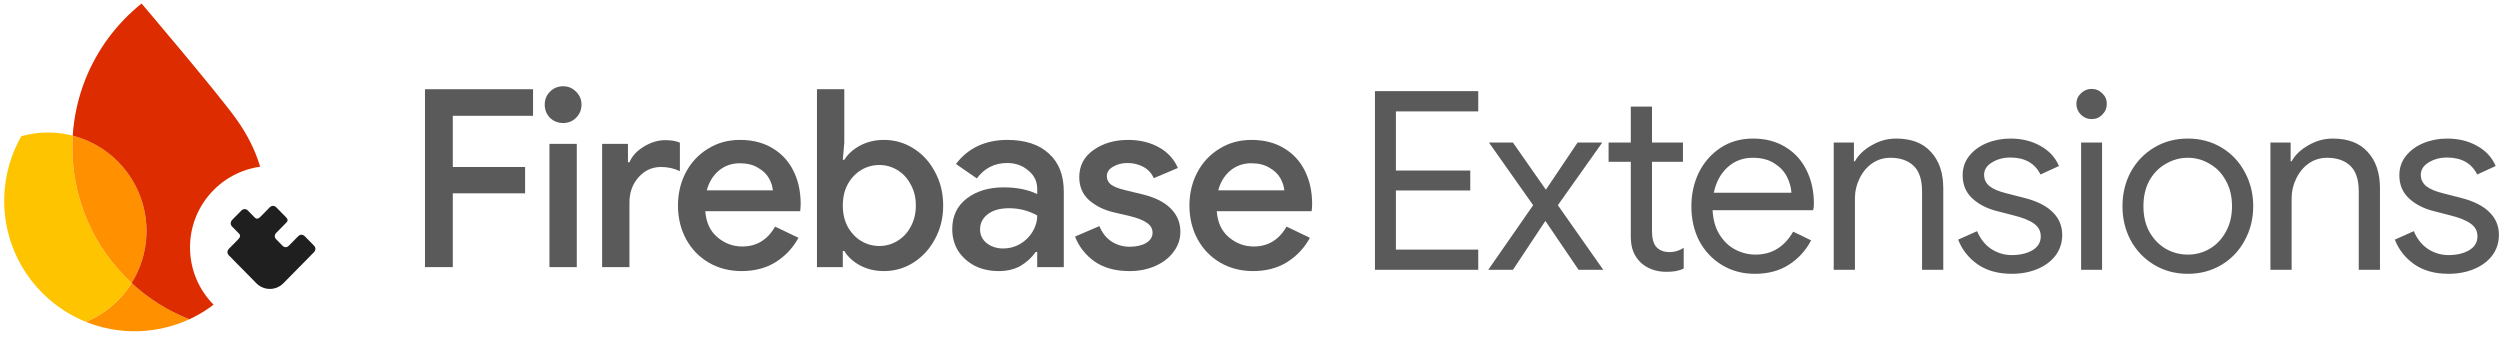 <svg width="921" height="128" viewBox="0 0 921 128" fill="none" xmlns="http://www.w3.org/2000/svg">
<path d="M506.53 33.581H544.588V41.028H514.252V62.814H541.646V70.169H514.252V91.956H544.588V99.402H506.53V33.581ZM564.814 75.592L548.542 52.518H557.368L569.502 69.893L581.177 52.518H590.278L573.915 75.592L590.645 99.402H581.545L569.318 81.384L557.368 99.402H548.267L564.814 75.592ZM613.839 100.137C611.939 100.137 610.162 99.831 608.507 99.218C606.914 98.605 605.566 97.778 604.463 96.736C603.237 95.571 602.318 94.223 601.705 92.691C601.092 91.159 600.785 89.29 600.785 87.083V59.597H592.604V52.518H600.785V39.281H608.599V52.518H619.998V59.597H608.599V85.153C608.599 87.727 609.09 89.627 610.07 90.852C611.235 92.201 612.92 92.875 615.126 92.875C616.903 92.875 618.619 92.354 620.274 91.312V98.942C619.355 99.371 618.405 99.677 617.424 99.861C616.505 100.045 615.31 100.137 613.839 100.137ZM646.451 100.872C641.977 100.872 637.963 99.8 634.408 97.655C630.853 95.51 628.065 92.568 626.043 88.83C624.081 85.03 623.101 80.771 623.101 76.052C623.101 71.517 624.02 67.349 625.859 63.55C627.759 59.75 630.425 56.717 633.856 54.449C637.288 52.181 641.272 51.048 645.807 51.048C650.403 51.048 654.387 52.089 657.758 54.173C661.128 56.196 663.702 59.015 665.48 62.63C667.318 66.246 668.237 70.383 668.237 75.041C668.237 75.96 668.146 76.757 667.962 77.431H630.915C631.099 80.985 631.957 83.988 633.489 86.44C635.021 88.891 636.951 90.73 639.28 91.956C641.67 93.181 644.152 93.794 646.726 93.794C652.732 93.794 657.359 90.975 660.607 85.337L667.226 88.554C665.204 92.354 662.446 95.357 658.953 97.563C655.521 99.769 651.353 100.872 646.451 100.872ZM659.964 70.996C659.841 69.035 659.29 67.074 658.309 65.112C657.329 63.151 655.766 61.497 653.621 60.148C651.537 58.8 648.902 58.126 645.715 58.126C642.038 58.126 638.913 59.321 636.339 61.711C633.826 64.04 632.171 67.135 631.374 70.996H659.964ZM675.544 52.518H682.99V59.413H683.357C684.644 57.084 686.697 55.123 689.517 53.53C692.336 51.875 695.339 51.048 698.526 51.048C704.164 51.048 708.454 52.702 711.395 56.012C714.398 59.26 715.9 63.703 715.9 69.341V99.402H708.086V70.536C708.086 66.185 707.044 63.029 704.96 61.068C702.877 59.107 700.027 58.126 696.411 58.126C693.899 58.126 691.631 58.831 689.609 60.24C687.647 61.65 686.115 63.519 685.012 65.848C683.909 68.115 683.357 70.506 683.357 73.018V99.402H675.544V52.518ZM741.149 100.872C736.124 100.872 731.926 99.708 728.555 97.379C725.184 94.989 722.794 91.956 721.385 88.278L728.371 85.153C729.536 87.972 731.252 90.147 733.519 91.68C735.848 93.212 738.391 93.978 741.149 93.978C744.091 93.978 746.604 93.396 748.687 92.231C750.771 91.005 751.813 89.29 751.813 87.083C751.813 85.122 750.985 83.559 749.331 82.395C747.676 81.169 745.071 80.127 741.517 79.269L735.817 77.799C732.079 76.879 729.015 75.317 726.625 73.11C724.234 70.904 723.039 68.054 723.039 64.561C723.039 61.864 723.836 59.505 725.429 57.483C727.084 55.399 729.26 53.805 731.956 52.702C734.653 51.599 737.564 51.048 740.69 51.048C744.796 51.048 748.442 51.936 751.629 53.714C754.877 55.491 757.175 57.973 758.524 61.16L751.721 64.285C749.637 60.118 745.929 58.034 740.598 58.034C738.024 58.034 735.756 58.647 733.795 59.873C731.895 61.037 730.945 62.539 730.945 64.377C730.945 66.093 731.619 67.503 732.968 68.606C734.316 69.648 736.338 70.506 739.035 71.18L745.837 72.926C750.434 74.091 753.896 75.837 756.225 78.166C758.554 80.434 759.719 83.222 759.719 86.532C759.719 89.412 758.891 91.956 757.237 94.162C755.582 96.307 753.345 97.961 750.526 99.126C747.707 100.29 744.581 100.872 741.149 100.872ZM770.545 43.877C769.013 43.877 767.695 43.326 766.592 42.222C765.489 41.119 764.938 39.802 764.938 38.27C764.938 36.737 765.489 35.45 766.592 34.409C767.695 33.306 769.013 32.754 770.545 32.754C772.077 32.754 773.395 33.306 774.498 34.409C775.601 35.45 776.153 36.737 776.153 38.27C776.153 39.802 775.601 41.119 774.498 42.222C773.456 43.326 772.139 43.877 770.545 43.877ZM766.684 52.518H774.406V99.402H766.684V52.518ZM806.002 100.872C801.406 100.872 797.269 99.769 793.592 97.563C789.915 95.357 787.034 92.354 784.951 88.554C782.928 84.754 781.917 80.556 781.917 75.96C781.917 71.364 782.928 67.166 784.951 63.366C787.034 59.566 789.915 56.563 793.592 54.357C797.269 52.151 801.406 51.048 806.002 51.048C810.598 51.048 814.735 52.151 818.412 54.357C822.089 56.563 824.939 59.566 826.962 63.366C829.045 67.166 830.087 71.364 830.087 75.96C830.087 80.556 829.045 84.754 826.962 88.554C824.939 92.354 822.089 95.357 818.412 97.563C814.735 99.769 810.598 100.872 806.002 100.872ZM806.002 93.794C808.882 93.794 811.548 93.089 814 91.68C816.512 90.209 818.504 88.125 819.975 85.429C821.507 82.732 822.273 79.576 822.273 75.96C822.273 72.344 821.507 69.188 819.975 66.492C818.504 63.795 816.512 61.742 814 60.332C811.548 58.861 808.882 58.126 806.002 58.126C803.122 58.126 800.425 58.861 797.912 60.332C795.4 61.742 793.377 63.795 791.845 66.492C790.374 69.188 789.639 72.344 789.639 75.96C789.639 79.576 790.374 82.732 791.845 85.429C793.377 88.125 795.4 90.209 797.912 91.68C800.425 93.089 803.122 93.794 806.002 93.794ZM836.424 52.518H843.871V59.413H844.238C845.525 57.084 847.578 55.123 850.397 53.53C853.217 51.875 856.22 51.048 859.406 51.048C865.045 51.048 869.335 52.702 872.276 56.012C875.279 59.26 876.781 63.703 876.781 69.341V99.402H868.967V70.536C868.967 66.185 867.925 63.029 865.841 61.068C863.758 59.107 860.908 58.126 857.292 58.126C854.779 58.126 852.512 58.831 850.489 60.24C848.528 61.65 846.996 63.519 845.893 65.848C844.79 68.115 844.238 70.506 844.238 73.018V99.402H836.424V52.518ZM902.03 100.872C897.005 100.872 892.807 99.708 889.436 97.379C886.065 94.989 883.675 91.956 882.266 88.278L889.252 85.153C890.416 87.972 892.132 90.147 894.4 91.68C896.729 93.212 899.272 93.978 902.03 93.978C904.972 93.978 907.484 93.396 909.568 92.231C911.652 91.005 912.694 89.29 912.694 87.083C912.694 85.122 911.866 83.559 910.212 82.395C908.557 81.169 905.952 80.127 902.398 79.269L896.698 77.799C892.96 76.879 889.896 75.317 887.505 73.11C885.115 70.904 883.92 68.054 883.92 64.561C883.92 61.864 884.717 59.505 886.31 57.483C887.965 55.399 890.141 53.805 892.837 52.702C895.534 51.599 898.445 51.048 901.57 51.048C905.676 51.048 909.323 51.936 912.51 53.714C915.758 55.491 918.056 57.973 919.404 61.16L912.602 64.285C910.518 60.118 906.81 58.034 901.478 58.034C898.904 58.034 896.637 58.647 894.676 59.873C892.776 61.037 891.826 62.539 891.826 64.377C891.826 66.093 892.5 67.503 893.848 68.606C895.197 69.648 897.219 70.506 899.916 71.18L906.718 72.926C911.315 74.091 914.777 75.837 917.106 78.166C919.435 80.434 920.599 83.222 920.599 86.532C920.599 89.412 919.772 91.956 918.117 94.162C916.463 96.307 914.226 97.961 911.407 99.126C908.588 100.29 905.462 100.872 902.03 100.872Z" fill="#5A5A5A"/>
<path d="M461.612 99.867C457.157 99.867 453.13 98.829 449.531 96.755C445.992 94.68 443.215 91.812 441.202 88.151C439.188 84.43 438.182 80.281 438.182 75.704C438.182 71.311 439.127 67.284 441.019 63.623C442.971 59.901 445.687 56.973 449.164 54.837C452.642 52.641 456.608 51.542 461.062 51.542C465.639 51.542 469.605 52.549 472.96 54.562C476.377 56.576 478.97 59.383 480.74 62.983C482.509 66.522 483.394 70.61 483.394 75.247C483.394 75.796 483.364 76.345 483.303 76.894C483.242 77.443 483.211 77.748 483.211 77.809H448.249C448.554 81.959 450.049 85.162 452.734 87.419C455.419 89.677 458.469 90.806 461.886 90.806C467.133 90.806 471.161 88.365 473.967 83.484L482.57 87.602C480.557 91.324 477.75 94.314 474.15 96.572C470.611 98.768 466.432 99.867 461.612 99.867ZM473.144 70.121C473.021 68.657 472.533 67.162 471.679 65.637C470.825 64.111 469.483 62.83 467.652 61.793C465.883 60.695 463.656 60.145 460.971 60.145C457.981 60.145 455.388 61.061 453.191 62.891C451.056 64.722 449.592 67.132 448.798 70.121H473.144Z" fill="#5A5A5A"/>
<path d="M416.087 99.867C410.9 99.867 406.599 98.677 403.182 96.297C399.826 93.856 397.446 90.806 396.043 87.145L405.012 83.301C406.05 85.802 407.544 87.694 409.497 88.975C411.51 90.257 413.707 90.897 416.087 90.897C418.588 90.897 420.632 90.44 422.219 89.524C423.805 88.548 424.598 87.297 424.598 85.772C424.598 84.308 423.958 83.118 422.676 82.203C421.395 81.226 419.29 80.372 416.361 79.64L410.138 78.175C406.721 77.382 403.761 75.918 401.26 73.782C398.819 71.586 397.599 68.749 397.599 65.271C397.599 61.061 399.338 57.735 402.816 55.295C406.294 52.793 410.565 51.542 415.629 51.542C419.839 51.542 423.561 52.427 426.795 54.196C430.09 55.966 432.469 58.529 433.934 61.884L425.056 65.637C424.202 63.745 422.89 62.342 421.12 61.427C419.351 60.511 417.429 60.054 415.354 60.054C413.341 60.054 411.571 60.511 410.046 61.427C408.521 62.281 407.758 63.44 407.758 64.905C407.758 66.186 408.277 67.223 409.314 68.016C410.412 68.81 412.121 69.481 414.439 70.03L421.212 71.677C425.788 72.837 429.205 74.606 431.462 76.986C433.72 79.304 434.849 82.111 434.849 85.406C434.849 88.091 434.025 90.531 432.378 92.728C430.791 94.924 428.564 96.663 425.696 97.945C422.89 99.226 419.686 99.867 416.087 99.867Z" fill="#5A5A5A"/>
<path d="M367.921 99.867C364.688 99.867 361.759 99.226 359.135 97.945C356.573 96.602 354.529 94.772 353.003 92.453C351.539 90.073 350.807 87.389 350.807 84.399C350.807 79.64 352.576 75.887 356.115 73.142C359.715 70.396 364.261 69.023 369.752 69.023C374.572 69.023 378.691 69.847 382.108 71.494V69.572C382.108 66.827 381.009 64.569 378.813 62.8C376.677 60.969 374.084 60.054 371.033 60.054C366.396 60.054 362.674 61.945 359.867 65.728L352.18 60.42C354.315 57.552 356.969 55.356 360.142 53.83C363.376 52.305 367.006 51.542 371.033 51.542C377.684 51.542 382.809 53.22 386.409 56.576C390.07 59.871 391.901 64.538 391.901 70.579V98.402H382.108V92.819H381.558C380.094 94.894 378.233 96.602 375.976 97.945C373.718 99.226 371.033 99.867 367.921 99.867ZM369.569 91.538C371.826 91.538 373.901 90.989 375.792 89.891C377.745 88.731 379.27 87.236 380.369 85.406C381.528 83.514 382.108 81.501 382.108 79.365C378.874 77.596 375.426 76.711 371.765 76.711C368.41 76.711 365.786 77.443 363.894 78.908C362.003 80.372 361.057 82.233 361.057 84.491C361.057 86.565 361.881 88.274 363.528 89.616C365.237 90.897 367.25 91.538 369.569 91.538Z" fill="#5A5A5A"/>
<path d="M325.684 99.866C322.389 99.866 319.43 99.164 316.806 97.761C314.244 96.358 312.322 94.588 311.04 92.453H310.491V98.402H300.973V32.871H311.04V52.549L310.491 58.864H311.04C312.322 56.789 314.244 55.05 316.806 53.647C319.43 52.243 322.389 51.542 325.684 51.542C329.589 51.542 333.189 52.579 336.484 54.654C339.84 56.728 342.494 59.626 344.446 63.348C346.46 67.009 347.466 71.128 347.466 75.704C347.466 80.28 346.46 84.399 344.446 88.06C342.494 91.721 339.84 94.619 336.484 96.754C333.189 98.829 329.589 99.866 325.684 99.866ZM323.945 90.622C326.325 90.622 328.521 90.012 330.535 88.792C332.609 87.572 334.257 85.832 335.477 83.575C336.758 81.256 337.399 78.633 337.399 75.704C337.399 72.775 336.758 70.182 335.477 67.924C334.257 65.606 332.609 63.836 330.535 62.616C328.521 61.396 326.325 60.786 323.945 60.786C321.565 60.786 319.338 61.396 317.264 62.616C315.25 63.836 313.603 65.575 312.322 67.833C311.101 70.091 310.491 72.714 310.491 75.704C310.491 78.694 311.101 81.317 312.322 83.575C313.603 85.832 315.25 87.572 317.264 88.792C319.338 90.012 321.565 90.622 323.945 90.622Z" fill="#5A5A5A"/>
<path d="M273.192 99.867C268.738 99.867 264.711 98.829 261.111 96.755C257.572 94.68 254.795 91.813 252.782 88.152C250.768 84.43 249.762 80.281 249.762 75.705C249.762 71.311 250.707 67.284 252.599 63.623C254.551 59.902 257.267 56.973 260.745 54.837C264.222 52.641 268.188 51.542 272.643 51.542C277.219 51.542 281.185 52.549 284.541 54.563C287.957 56.576 290.551 59.383 292.32 62.983C294.089 66.522 294.974 70.61 294.974 75.247C294.974 75.796 294.944 76.345 294.883 76.894C294.822 77.444 294.791 77.749 294.791 77.81H259.829C260.134 81.959 261.629 85.162 264.314 87.42C266.999 89.677 270.049 90.806 273.466 90.806C278.714 90.806 282.741 88.365 285.547 83.484L294.15 87.603C292.137 91.325 289.33 94.314 285.73 96.572C282.191 98.769 278.012 99.867 273.192 99.867ZM284.724 70.122C284.602 68.657 284.113 67.162 283.259 65.637C282.405 64.112 281.063 62.83 279.232 61.793C277.463 60.695 275.236 60.146 272.551 60.146C269.561 60.146 266.968 61.061 264.772 62.891C262.636 64.722 261.172 67.132 260.378 70.122H284.724Z" fill="#5A5A5A"/>
<path d="M221.822 53.007H231.341V59.779H231.89C232.866 57.461 234.636 55.539 237.198 54.013C239.761 52.427 242.384 51.634 245.069 51.634C247.266 51.634 249.066 51.939 250.469 52.549V63.074C248.395 62.037 246.076 61.518 243.513 61.518C240.218 61.518 237.442 62.8 235.185 65.362C232.988 67.864 231.89 70.945 231.89 74.606V98.402H221.822V53.007Z" fill="#5A5A5A"/>
<path d="M207.452 45.318C205.561 45.318 203.944 44.678 202.602 43.396C201.32 42.054 200.68 40.437 200.68 38.546C200.68 36.654 201.32 35.068 202.602 33.786C203.944 32.444 205.561 31.773 207.452 31.773C209.344 31.773 210.93 32.444 212.212 33.786C213.554 35.068 214.225 36.654 214.225 38.546C214.225 40.437 213.554 42.054 212.212 43.396C210.93 44.678 209.344 45.318 207.452 45.318ZM202.419 53.006H212.486V98.402H202.419V53.006Z" fill="#5A5A5A"/>
<path d="M156.562 32.871H196.375V42.664H166.813V61.518H193.446V71.22H166.813V98.402H156.562V32.871Z" fill="#5A5A5A"/>
<path d="M31.658 118.567C36.71 120.601 42.191 121.807 47.947 122.008C55.736 122.28 63.142 120.67 69.763 117.611C61.823 114.491 54.632 109.929 48.495 104.257C44.517 110.627 38.633 115.658 31.658 118.567Z" fill="#FF9100"/>
<path d="M48.492 104.259C34.483 91.302 25.984 72.548 26.702 51.979C26.725 51.311 26.761 50.644 26.802 49.976C24.293 49.327 21.673 48.931 18.978 48.837C15.119 48.702 11.382 49.181 7.855 50.174C4.115 56.725 1.858 64.242 1.577 72.293C0.851 93.071 13.425 111.227 31.656 118.569C38.63 115.66 44.514 110.635 48.492 104.259Z" fill="#FFC400"/>
<path d="M48.494 104.258C51.751 99.046 53.726 92.935 53.956 86.351C54.56 69.032 42.917 54.133 26.803 49.976C26.762 50.643 26.727 51.31 26.703 51.978C25.985 72.548 34.484 91.302 48.494 104.258Z" fill="#FF9100"/>
<path d="M52.154 1.293C42.977 8.645 35.729 18.34 31.345 29.508C28.834 35.905 27.257 42.777 26.796 49.98C42.911 54.137 54.554 69.036 53.949 86.355C53.719 92.939 51.738 99.044 48.487 104.263C54.624 109.941 61.815 114.497 69.755 117.616C85.693 110.249 97.001 94.397 97.655 75.646C98.08 63.498 93.412 52.67 86.817 43.531C79.852 33.865 52.154 1.293 52.154 1.293Z" fill="#DD2C00"/>
<g filter="url(#filter0_d_47_996)">
<circle cx="100" cy="90.468" r="30" fill="white"/>
<path fill-rule="evenodd" clip-rule="evenodd" d="M101.737 75.673L105.244 79.233C106.423 80.43 105.945 80.877 105.184 81.649L101.758 85.126C100.998 85.899 101.113 86.841 101.754 87.49L104.082 89.853C104.724 90.504 105.649 90.621 106.41 89.848L109.836 86.371C110.596 85.599 111.576 85.66 112.221 86.311L115.699 89.844C116.341 90.496 116.404 91.492 115.642 92.265L104.403 103.672C103.091 105.013 101.294 105.768 99.418 105.768C97.543 105.768 95.746 105.013 94.434 103.672L84.294 93.379C83.649 92.727 83.593 91.725 84.354 90.954L87.754 87.502C88.515 86.73 88.674 86.017 88.032 85.365L85.465 82.759C84.822 82.108 84.814 81.061 85.575 80.289L88.878 76.936C89.638 76.164 90.636 76.207 91.278 76.858L93.846 79.464C94.488 80.116 95.166 79.98 95.926 79.209L99.352 75.73C100.113 74.958 101.095 75.021 101.737 75.673Z" fill="#1F1F1F"/>
</g>
<defs>
<filter id="filter0_d_47_996" x="68" y="59.138" width="64" height="64" filterUnits="userSpaceOnUse" color-interpolation-filters="sRGB">
<feFlood flood-opacity="0" result="BackgroundImageFix"/>
<feColorMatrix in="SourceAlpha" type="matrix" values="0 0 0 0 0 0 0 0 0 0 0 0 0 0 0 0 0 0 127 0" result="hardAlpha"/>
<feOffset dy="0.67"/>
<feGaussianBlur stdDeviation="1"/>
<feComposite in2="hardAlpha" operator="out"/>
<feColorMatrix type="matrix" values="0 0 0 0 0 0 0 0 0 0 0 0 0 0 0 0 0 0 0.3 0"/>
<feBlend mode="normal" in2="BackgroundImageFix" result="effect1_dropShadow_47_996"/>
<feBlend mode="normal" in="SourceGraphic" in2="effect1_dropShadow_47_996" result="shape"/>
</filter>
</defs>
</svg>
